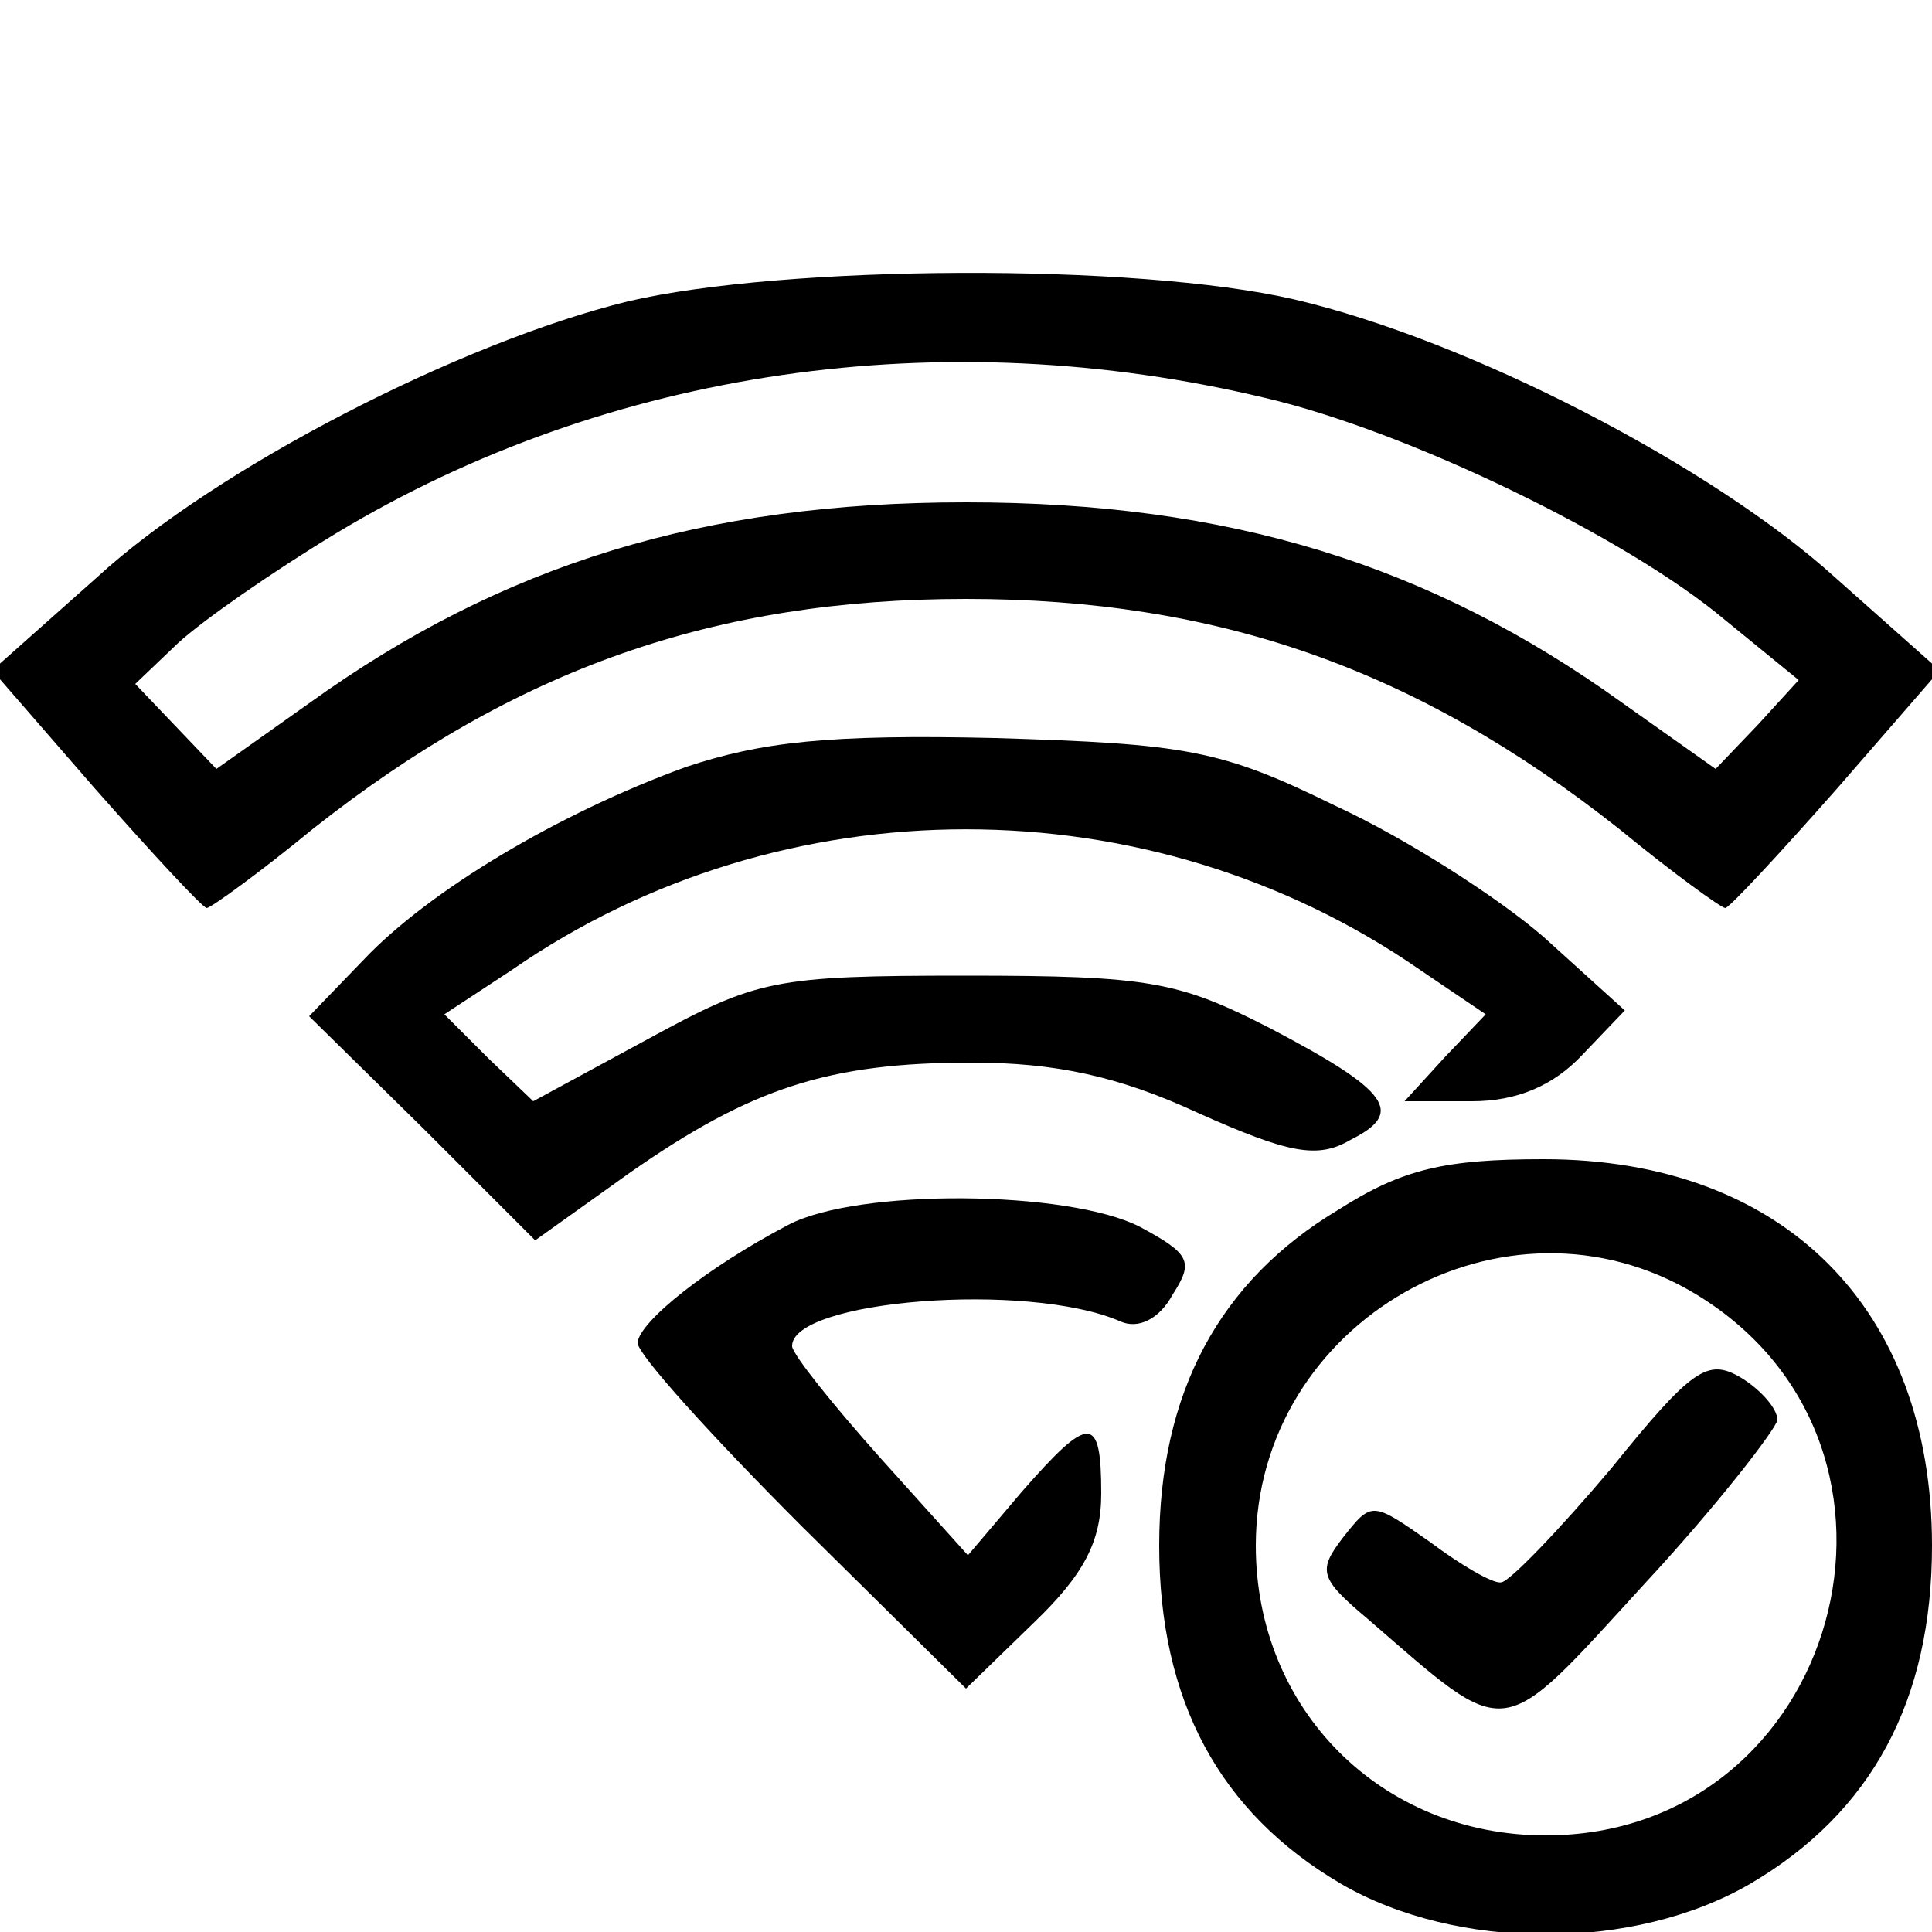 <?xml version="1.0" standalone="no"?>
<!DOCTYPE svg PUBLIC "-//W3C//DTD SVG 20010904//EN"
 "http://www.w3.org/TR/2001/REC-SVG-20010904/DTD/svg10.dtd">
<svg version="1.0" xmlns="http://www.w3.org/2000/svg"
 width="100pt" height="100pt" viewBox="0 0 100 100"
 preserveAspectRatio="xMidYMid meet">
<g transform="translate(0,100) scale(0.1,-0.1)"
fill="#000000" stroke="none">
<path d="M325 844 c-86 -21 -213 -86 -275 -143 l-54 -48 53 -61 c30 -34 56
-62 58 -62 2 0 27 18 55 41 105 83 208 119 338 119 130 0 233 -36 338 -119 28
-23 53 -41 55 -41 2 0 28 28 58 62 l53 61 -54 48 c-64 58 -190 123 -280 144
-82 19 -264 18 -345 -1z m330 -50 c73 -17 187 -72 238 -115 l38 -31 -21 -23
-22 -23 -48 34 c-100 72 -204 104 -340 104 -136 0 -240 -32 -340 -104 l-48
-34 -21 22 -21 22 22 21 c13 12 49 37 82 57 141 85 314 110 481 70z"/>
<path d="M355 603 c-66 -24 -133 -64 -167 -100 l-28 -29 59 -58 58 -58 49 35
c63 44 103 57 177 57 43 0 76 -7 117 -26 47 -21 62 -24 79 -14 28 14 21 25
-42 58 -47 24 -62 27 -157 27 -100 0 -108 -2 -165 -33 l-59 -32 -23 22 -23 23
35 23 c140 97 330 97 470 0 l34 -23 -21 -22 -21 -23 35 0 c23 0 42 8 57 24
l22 23 -42 38 c-23 20 -71 51 -108 68 -59 29 -77 32 -176 35 -86 2 -121 -2
-160 -15z"/>
<path d="M693 374 c-62 -37 -93 -95 -93 -174 0 -80 31 -138 94 -175 60 -35
152 -35 212 0 63 37 94 95 94 175 0 123 -77 200 -201 200 -51 0 -73 -5 -106
-26z m185 -44 c130 -79 74 -280 -78 -280 -85 0 -150 65 -150 150 0 116 129
190 228 130z"/>
<path d="M834 240 c-27 -32 -53 -59 -57 -59 -4 -1 -21 9 -37 21 -30 21 -30 21
-45 2 -13 -17 -12 -21 13 -42 74 -64 67 -65 143 18 38 41 68 80 69 85 0 6 -9
16 -19 22 -17 10 -25 5 -67 -47z"/>
<path d="M408 366 c-42 -22 -77 -50 -78 -61 0 -6 38 -48 85 -95 l85 -84 35 34
c26 25 35 42 35 67 0 41 -6 41 -41 1 l-28 -33 -45 50 c-25 28 -45 53 -46 58
-1 24 122 34 170 13 9 -4 20 1 27 14 11 17 9 21 -17 35 -37 19 -146 20 -182 1z"/>
</g>
</svg>

